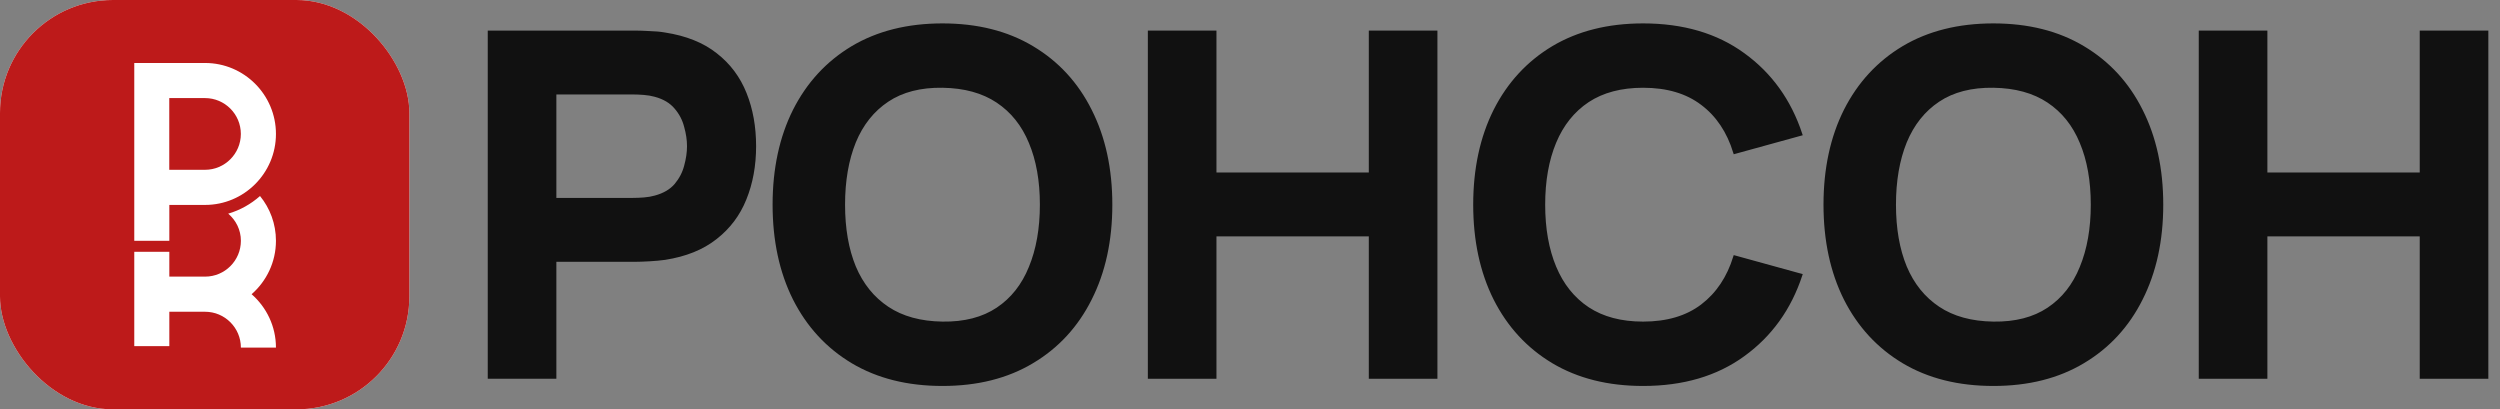<svg width="171" height="28" viewBox="0 0 171 28" fill="none" xmlns="http://www.w3.org/2000/svg">
<rect x="0" y="0" width="171" height="28" fill="#808080" stroke="none"/>
<g clip-path="url(#clip0_508_541)">
<rect width="28" height="28" rx="7.724" fill="white"/>
<path fill-rule="evenodd" clip-rule="evenodd" d="M14.025 6.709H11.578V11.614H14.025C15.375 11.614 16.474 10.513 16.474 9.162C16.474 7.809 15.375 6.709 14.025 6.709Z" fill="#BD1A1A"/>
<path fill-rule="evenodd" clip-rule="evenodd" d="M14.029 14.017H11.582V16.469H9.184V4.308H14.029C16.7 4.308 18.875 6.485 18.875 9.163C18.875 11.84 16.7 14.017 14.029 14.017ZM18.875 23.777C18.875 22.32 18.228 21.014 17.21 20.124C18.228 19.233 18.875 17.927 18.875 16.469C18.875 15.309 18.466 14.242 17.785 13.408C17.164 13.958 16.427 14.375 15.61 14.614C16.137 15.063 16.477 15.723 16.477 16.469C16.477 17.822 15.38 18.921 14.03 18.921H11.582V17.225H9.184V23.676H11.582V21.324H14.029C15.379 21.324 16.477 22.425 16.477 23.777H18.875ZM-0.047 -0.035V28.12H28.107V-0.035H-0.047Z" fill="#BD1A1A"/>
</g>
<path d="M33.465 25.805V2.195H43.497C43.728 2.195 44.036 2.206 44.421 2.228C44.817 2.238 45.169 2.271 45.477 2.326C46.896 2.545 48.056 3.009 48.958 3.72C49.871 4.43 50.542 5.326 50.971 6.409C51.4 7.48 51.615 8.677 51.615 9.999C51.615 11.322 51.395 12.524 50.955 13.607C50.526 14.678 49.855 15.569 48.942 16.279C48.04 16.99 46.885 17.454 45.477 17.673C45.169 17.716 44.817 17.749 44.421 17.771C44.025 17.793 43.717 17.804 43.497 17.804H37.953V25.805H33.465ZM37.953 13.639H43.299C43.53 13.639 43.783 13.628 44.058 13.607C44.333 13.585 44.586 13.541 44.817 13.475C45.422 13.311 45.889 13.038 46.219 12.656C46.549 12.262 46.775 11.83 46.896 11.36C47.028 10.879 47.094 10.426 47.094 9.999C47.094 9.573 47.028 9.125 46.896 8.655C46.775 8.174 46.549 7.742 46.219 7.36C45.889 6.966 45.422 6.687 44.817 6.523C44.586 6.458 44.333 6.414 44.058 6.392C43.783 6.37 43.53 6.359 43.299 6.359H37.953V13.639Z" fill="#111111"/>
<path d="M64.465 26.297C62.089 26.297 60.037 25.784 58.31 24.756C56.594 23.729 55.269 22.291 54.334 20.444C53.41 18.596 52.948 16.448 52.948 14C52.948 11.552 53.41 9.404 54.334 7.556C55.269 5.709 56.594 4.272 58.31 3.244C60.037 2.217 62.089 1.703 64.465 1.703C66.841 1.703 68.886 2.217 70.603 3.244C72.329 4.272 73.655 5.709 74.579 7.556C75.514 9.404 75.981 11.552 75.981 14C75.981 16.448 75.514 18.596 74.579 20.444C73.655 22.291 72.329 23.729 70.603 24.756C68.886 25.784 66.841 26.297 64.465 26.297ZM64.465 22.1C65.972 22.122 67.225 21.799 68.227 21.132C69.228 20.466 69.975 19.52 70.471 18.296C70.977 17.072 71.23 15.64 71.23 14C71.23 12.36 70.977 10.939 70.471 9.737C69.975 8.535 69.228 7.6 68.227 6.933C67.225 6.266 65.972 5.922 64.465 5.9C62.958 5.878 61.704 6.201 60.703 6.868C59.702 7.534 58.948 8.48 58.442 9.704C57.947 10.928 57.7 12.36 57.7 14C57.7 15.64 57.947 17.061 58.442 18.263C58.948 19.465 59.702 20.4 60.703 21.067C61.704 21.734 62.958 22.078 64.465 22.1Z" fill="#111111"/>
<path d="M78.615 25.805V2.195H83.103V11.901H93.729V2.195H98.217V25.805H93.729V16.066H83.103V25.805H78.615Z" fill="#111111"/>
<path d="M112.386 26.297C110.01 26.297 107.959 25.784 106.232 24.756C104.516 23.729 103.191 22.291 102.256 20.444C101.332 18.596 100.87 16.448 100.87 14C100.87 11.552 101.332 9.404 102.256 7.556C103.191 5.709 104.516 4.272 106.232 3.244C107.959 2.217 110.01 1.703 112.386 1.703C115.114 1.703 117.402 2.375 119.25 3.72C121.109 5.064 122.418 6.884 123.177 9.18L118.656 10.426C118.216 8.994 117.474 7.884 116.429 7.097C115.384 6.299 114.036 5.9 112.386 5.9C110.879 5.9 109.62 6.234 108.608 6.9C107.607 7.567 106.853 8.507 106.347 9.721C105.841 10.934 105.588 12.36 105.588 14C105.588 15.64 105.841 17.066 106.347 18.279C106.853 19.493 107.607 20.433 108.608 21.1C109.62 21.766 110.879 22.1 112.386 22.1C114.036 22.1 115.384 21.701 116.429 20.903C117.474 20.105 118.216 18.995 118.656 17.574L123.177 18.82C122.418 21.116 121.109 22.936 119.25 24.28C117.402 25.625 115.114 26.297 112.386 26.297Z" fill="#111111"/>
<path d="M136.347 26.297C133.971 26.297 131.92 25.784 130.193 24.756C128.477 23.729 127.151 22.291 126.216 20.444C125.292 18.596 124.83 16.448 124.83 14C124.83 11.552 125.292 9.404 126.216 7.556C127.151 5.709 128.477 4.272 130.193 3.244C131.92 2.217 133.971 1.703 136.347 1.703C138.723 1.703 140.769 2.217 142.485 3.244C144.212 4.272 145.538 5.709 146.462 7.556C147.397 9.404 147.864 11.552 147.864 14C147.864 16.448 147.397 18.596 146.462 20.444C145.538 22.291 144.212 23.729 142.485 24.756C140.769 25.784 138.723 26.297 136.347 26.297ZM136.347 22.1C137.854 22.122 139.108 21.799 140.109 21.132C141.11 20.466 141.858 19.52 142.353 18.296C142.859 17.072 143.112 15.64 143.112 14C143.112 12.36 142.859 10.939 142.353 9.737C141.858 8.535 141.11 7.6 140.109 6.933C139.108 6.266 137.854 5.922 136.347 5.9C134.84 5.878 133.586 6.201 132.585 6.868C131.584 7.534 130.831 8.48 130.325 9.704C129.83 10.928 129.582 12.36 129.582 14C129.582 15.64 129.83 17.061 130.325 18.263C130.831 19.465 131.584 20.4 132.585 21.067C133.586 21.734 134.84 22.078 136.347 22.1Z" fill="#111111"/>
<path d="M150.498 25.805V2.195H154.986V11.901H165.612V2.195H170.1V25.805H165.612V16.066H154.986V25.805H150.498Z" fill="#111111"/>
<path d="M33.465 25.805V2.195H43.497C43.728 2.195 44.036 2.206 44.421 2.228C44.817 2.238 45.169 2.271 45.477 2.326C46.896 2.545 48.056 3.009 48.958 3.72C49.871 4.43 50.542 5.326 50.971 6.409C51.4 7.48 51.615 8.677 51.615 9.999C51.615 11.322 51.395 12.524 50.955 13.607C50.526 14.678 49.855 15.569 48.942 16.279C48.04 16.99 46.885 17.454 45.477 17.673C45.169 17.716 44.817 17.749 44.421 17.771C44.025 17.793 43.717 17.804 43.497 17.804H37.953V25.805H33.465ZM37.953 13.639H43.299C43.53 13.639 43.783 13.628 44.058 13.607C44.333 13.585 44.586 13.541 44.817 13.475C45.422 13.311 45.889 13.038 46.219 12.656C46.549 12.262 46.775 11.83 46.896 11.36C47.028 10.879 47.094 10.426 47.094 9.999C47.094 9.573 47.028 9.125 46.896 8.655C46.775 8.174 46.549 7.742 46.219 7.36C45.889 6.966 45.422 6.687 44.817 6.523C44.586 6.458 44.333 6.414 44.058 6.392C43.783 6.37 43.53 6.359 43.299 6.359H37.953V13.639Z" stroke="#111111" stroke-width="0.205"/>
<path d="M64.465 26.297C62.089 26.297 60.037 25.784 58.31 24.756C56.594 23.729 55.269 22.291 54.334 20.444C53.41 18.596 52.948 16.448 52.948 14C52.948 11.552 53.41 9.404 54.334 7.556C55.269 5.709 56.594 4.272 58.31 3.244C60.037 2.217 62.089 1.703 64.465 1.703C66.841 1.703 68.886 2.217 70.603 3.244C72.329 4.272 73.655 5.709 74.579 7.556C75.514 9.404 75.981 11.552 75.981 14C75.981 16.448 75.514 18.596 74.579 20.444C73.655 22.291 72.329 23.729 70.603 24.756C68.886 25.784 66.841 26.297 64.465 26.297ZM64.465 22.1C65.972 22.122 67.225 21.799 68.227 21.132C69.228 20.466 69.975 19.52 70.471 18.296C70.977 17.072 71.23 15.64 71.23 14C71.23 12.36 70.977 10.939 70.471 9.737C69.975 8.535 69.228 7.6 68.227 6.933C67.225 6.266 65.972 5.922 64.465 5.9C62.958 5.878 61.704 6.201 60.703 6.868C59.702 7.534 58.948 8.48 58.442 9.704C57.947 10.928 57.7 12.36 57.7 14C57.7 15.64 57.947 17.061 58.442 18.263C58.948 19.465 59.702 20.4 60.703 21.067C61.704 21.734 62.958 22.078 64.465 22.1Z" stroke="#111111" stroke-width="0.205"/>
<path d="M78.615 25.805V2.195H83.103V11.901H93.729V2.195H98.217V25.805H93.729V16.066H83.103V25.805H78.615Z" stroke="#111111" stroke-width="0.205"/>
<path d="M112.386 26.297C110.01 26.297 107.959 25.784 106.232 24.756C104.516 23.729 103.191 22.291 102.256 20.444C101.332 18.596 100.87 16.448 100.87 14C100.87 11.552 101.332 9.404 102.256 7.556C103.191 5.709 104.516 4.272 106.232 3.244C107.959 2.217 110.01 1.703 112.386 1.703C115.114 1.703 117.402 2.375 119.25 3.72C121.109 5.064 122.418 6.884 123.177 9.18L118.656 10.426C118.216 8.994 117.474 7.884 116.429 7.097C115.384 6.299 114.036 5.9 112.386 5.9C110.879 5.9 109.62 6.234 108.608 6.9C107.607 7.567 106.853 8.507 106.347 9.721C105.841 10.934 105.588 12.36 105.588 14C105.588 15.64 105.841 17.066 106.347 18.279C106.853 19.493 107.607 20.433 108.608 21.1C109.62 21.766 110.879 22.1 112.386 22.1C114.036 22.1 115.384 21.701 116.429 20.903C117.474 20.105 118.216 18.995 118.656 17.574L123.177 18.82C122.418 21.116 121.109 22.936 119.25 24.28C117.402 25.625 115.114 26.297 112.386 26.297Z" stroke="#111111" stroke-width="0.205"/>
<path d="M136.347 26.297C133.971 26.297 131.92 25.784 130.193 24.756C128.477 23.729 127.151 22.291 126.216 20.444C125.292 18.596 124.83 16.448 124.83 14C124.83 11.552 125.292 9.404 126.216 7.556C127.151 5.709 128.477 4.272 130.193 3.244C131.92 2.217 133.971 1.703 136.347 1.703C138.723 1.703 140.769 2.217 142.485 3.244C144.212 4.272 145.538 5.709 146.462 7.556C147.397 9.404 147.864 11.552 147.864 14C147.864 16.448 147.397 18.596 146.462 20.444C145.538 22.291 144.212 23.729 142.485 24.756C140.769 25.784 138.723 26.297 136.347 26.297ZM136.347 22.1C137.854 22.122 139.108 21.799 140.109 21.132C141.11 20.466 141.858 19.52 142.353 18.296C142.859 17.072 143.112 15.64 143.112 14C143.112 12.36 142.859 10.939 142.353 9.737C141.858 8.535 141.11 7.6 140.109 6.933C139.108 6.266 137.854 5.922 136.347 5.9C134.84 5.878 133.586 6.201 132.585 6.868C131.584 7.534 130.831 8.48 130.325 9.704C129.83 10.928 129.582 12.36 129.582 14C129.582 15.64 129.83 17.061 130.325 18.263C130.831 19.465 131.584 20.4 132.585 21.067C133.586 21.734 134.84 22.078 136.347 22.1Z" stroke="#111111" stroke-width="0.205"/>
<path d="M150.498 25.805V2.195H154.986V11.901H165.612V2.195H170.1V25.805H165.612V16.066H154.986V25.805H150.498Z" stroke="#111111" stroke-width="0.205"/>
<defs>
<clipPath id="clip0_508_541">
<rect width="28" height="28" rx="7.724" fill="white"/>
</clipPath>
</defs>
</svg>
